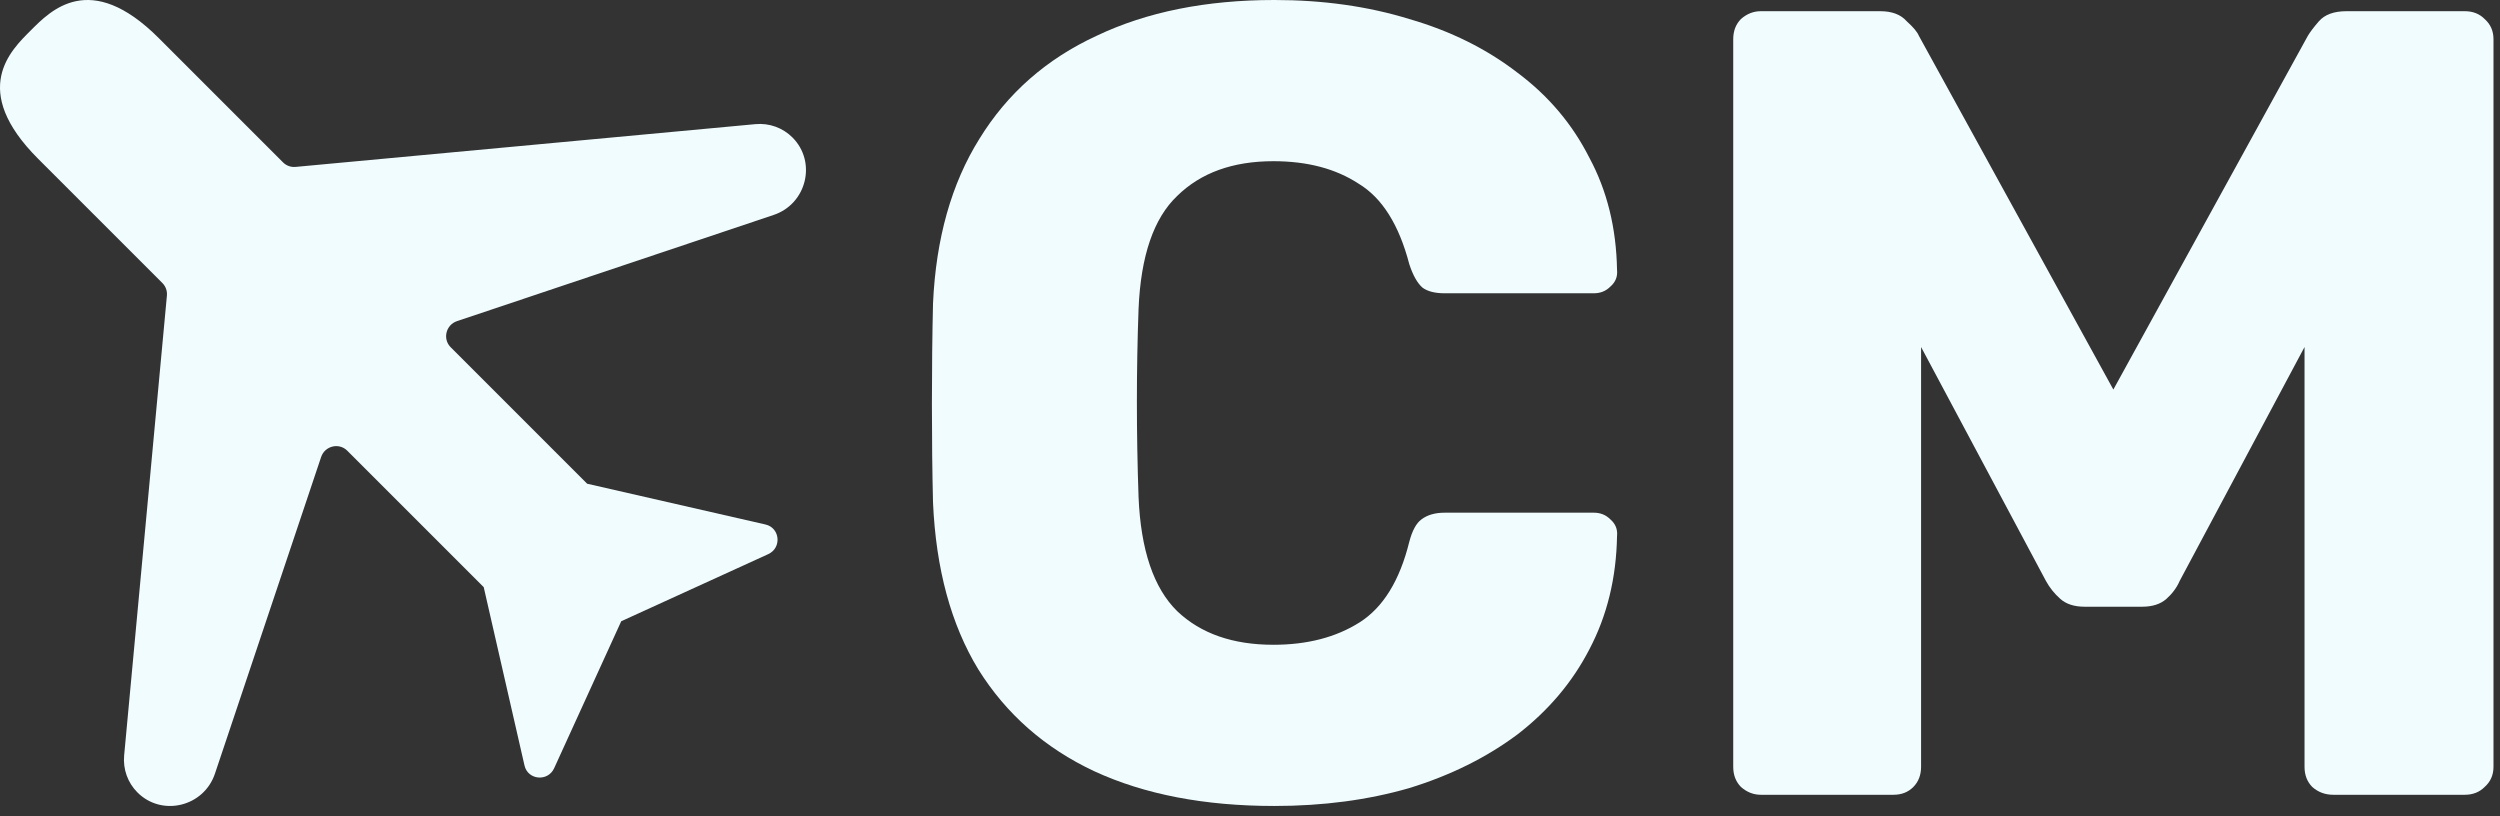 <svg width="144" height="47" viewBox="0 0 144 47" fill="none" xmlns="http://www.w3.org/2000/svg">
<rect x="0" y="0" width="144" height="47" fill="#333333" stroke="none"/>
<path d="M2.198 9.148C-1.778 5.172 0.634 2.891 1.762 1.762C2.891 0.634 5.172 -1.778 9.148 2.198L16.306 9.356C16.495 9.545 16.758 9.639 17.025 9.614L43.512 7.151C44.305 7.077 45.086 7.357 45.645 7.917C47.054 9.326 46.468 11.742 44.561 12.381L26.324 18.497C25.681 18.712 25.484 19.527 25.959 20.001L33.819 27.862L44.092 30.211C44.934 30.404 45.041 31.558 44.249 31.919L35.783 35.783L31.919 44.249C31.558 45.041 30.404 44.934 30.211 44.092L27.862 33.819L20.001 25.959C19.527 25.484 18.712 25.682 18.497 26.324L12.381 44.561C11.742 46.468 9.326 47.054 7.917 45.645C7.357 45.086 7.077 44.305 7.151 43.512L9.614 17.025C9.639 16.758 9.545 16.495 9.356 16.306L2.198 9.148Z" fill="#F1FCFF"/>
<path d="M73.409 46.424C69.378 46.424 65.92 45.758 63.035 44.425C60.191 43.093 57.964 41.137 56.351 38.558C54.781 35.979 53.911 32.776 53.742 28.951C53.699 27.188 53.678 25.297 53.678 23.277C53.678 21.256 53.699 19.322 53.742 17.474C53.911 13.734 54.803 10.574 56.415 7.995C58.027 5.373 60.276 3.396 63.162 2.063C66.047 0.688 69.463 0 73.409 0C76.21 0 78.799 0.365 81.175 1.096C83.551 1.784 85.63 2.816 87.412 4.191C89.195 5.524 90.574 7.157 91.55 9.091C92.568 10.983 93.099 13.132 93.141 15.539C93.183 15.926 93.056 16.248 92.759 16.506C92.504 16.764 92.186 16.893 91.804 16.893H83.212C82.66 16.893 82.236 16.786 81.939 16.571C81.642 16.313 81.387 15.862 81.175 15.217C80.581 12.939 79.605 11.391 78.247 10.574C76.931 9.715 75.298 9.285 73.346 9.285C71.012 9.285 69.166 9.951 67.808 11.284C66.45 12.573 65.708 14.744 65.581 17.796C65.453 21.321 65.453 24.931 65.581 28.628C65.708 31.68 66.45 33.873 67.808 35.205C69.166 36.495 71.012 37.139 73.346 37.139C75.298 37.139 76.953 36.709 78.311 35.85C79.668 34.99 80.623 33.443 81.175 31.207C81.344 30.563 81.578 30.133 81.875 29.918C82.214 29.66 82.66 29.531 83.212 29.531H91.804C92.186 29.531 92.504 29.66 92.759 29.918C93.056 30.176 93.183 30.498 93.141 30.885C93.099 33.292 92.568 35.463 91.55 37.397C90.574 39.289 89.195 40.922 87.412 42.298C85.63 43.63 83.551 44.662 81.175 45.393C78.799 46.08 76.21 46.424 73.409 46.424Z" fill="#F1FCFF"/>
<path d="M101.425 45.779C101.001 45.779 100.619 45.629 100.279 45.328C99.982 45.027 99.834 44.64 99.834 44.167V2.257C99.834 1.784 99.982 1.397 100.279 1.096C100.619 0.795 101.001 0.645 101.425 0.645H108.299C108.978 0.645 109.487 0.838 109.827 1.225C110.209 1.569 110.442 1.848 110.527 2.063L121.729 22.438L132.932 2.063C133.059 1.848 133.271 1.569 133.568 1.225C133.908 0.838 134.438 0.645 135.159 0.645H141.97C142.437 0.645 142.819 0.795 143.116 1.096C143.455 1.397 143.625 1.784 143.625 2.257V44.167C143.625 44.64 143.455 45.027 143.116 45.328C142.819 45.629 142.437 45.779 141.97 45.779H134.396C133.929 45.779 133.526 45.629 133.186 45.328C132.889 45.027 132.741 44.64 132.741 44.167V19.988L125.548 33.464C125.379 33.851 125.124 34.195 124.785 34.496C124.445 34.797 123.978 34.947 123.384 34.947H120.074C119.48 34.947 119.014 34.797 118.674 34.496C118.335 34.195 118.059 33.851 117.847 33.464L110.654 19.988V44.167C110.654 44.64 110.506 45.027 110.209 45.328C109.912 45.629 109.53 45.779 109.063 45.779H101.425Z" fill="#F1FCFF"/>
</svg>
